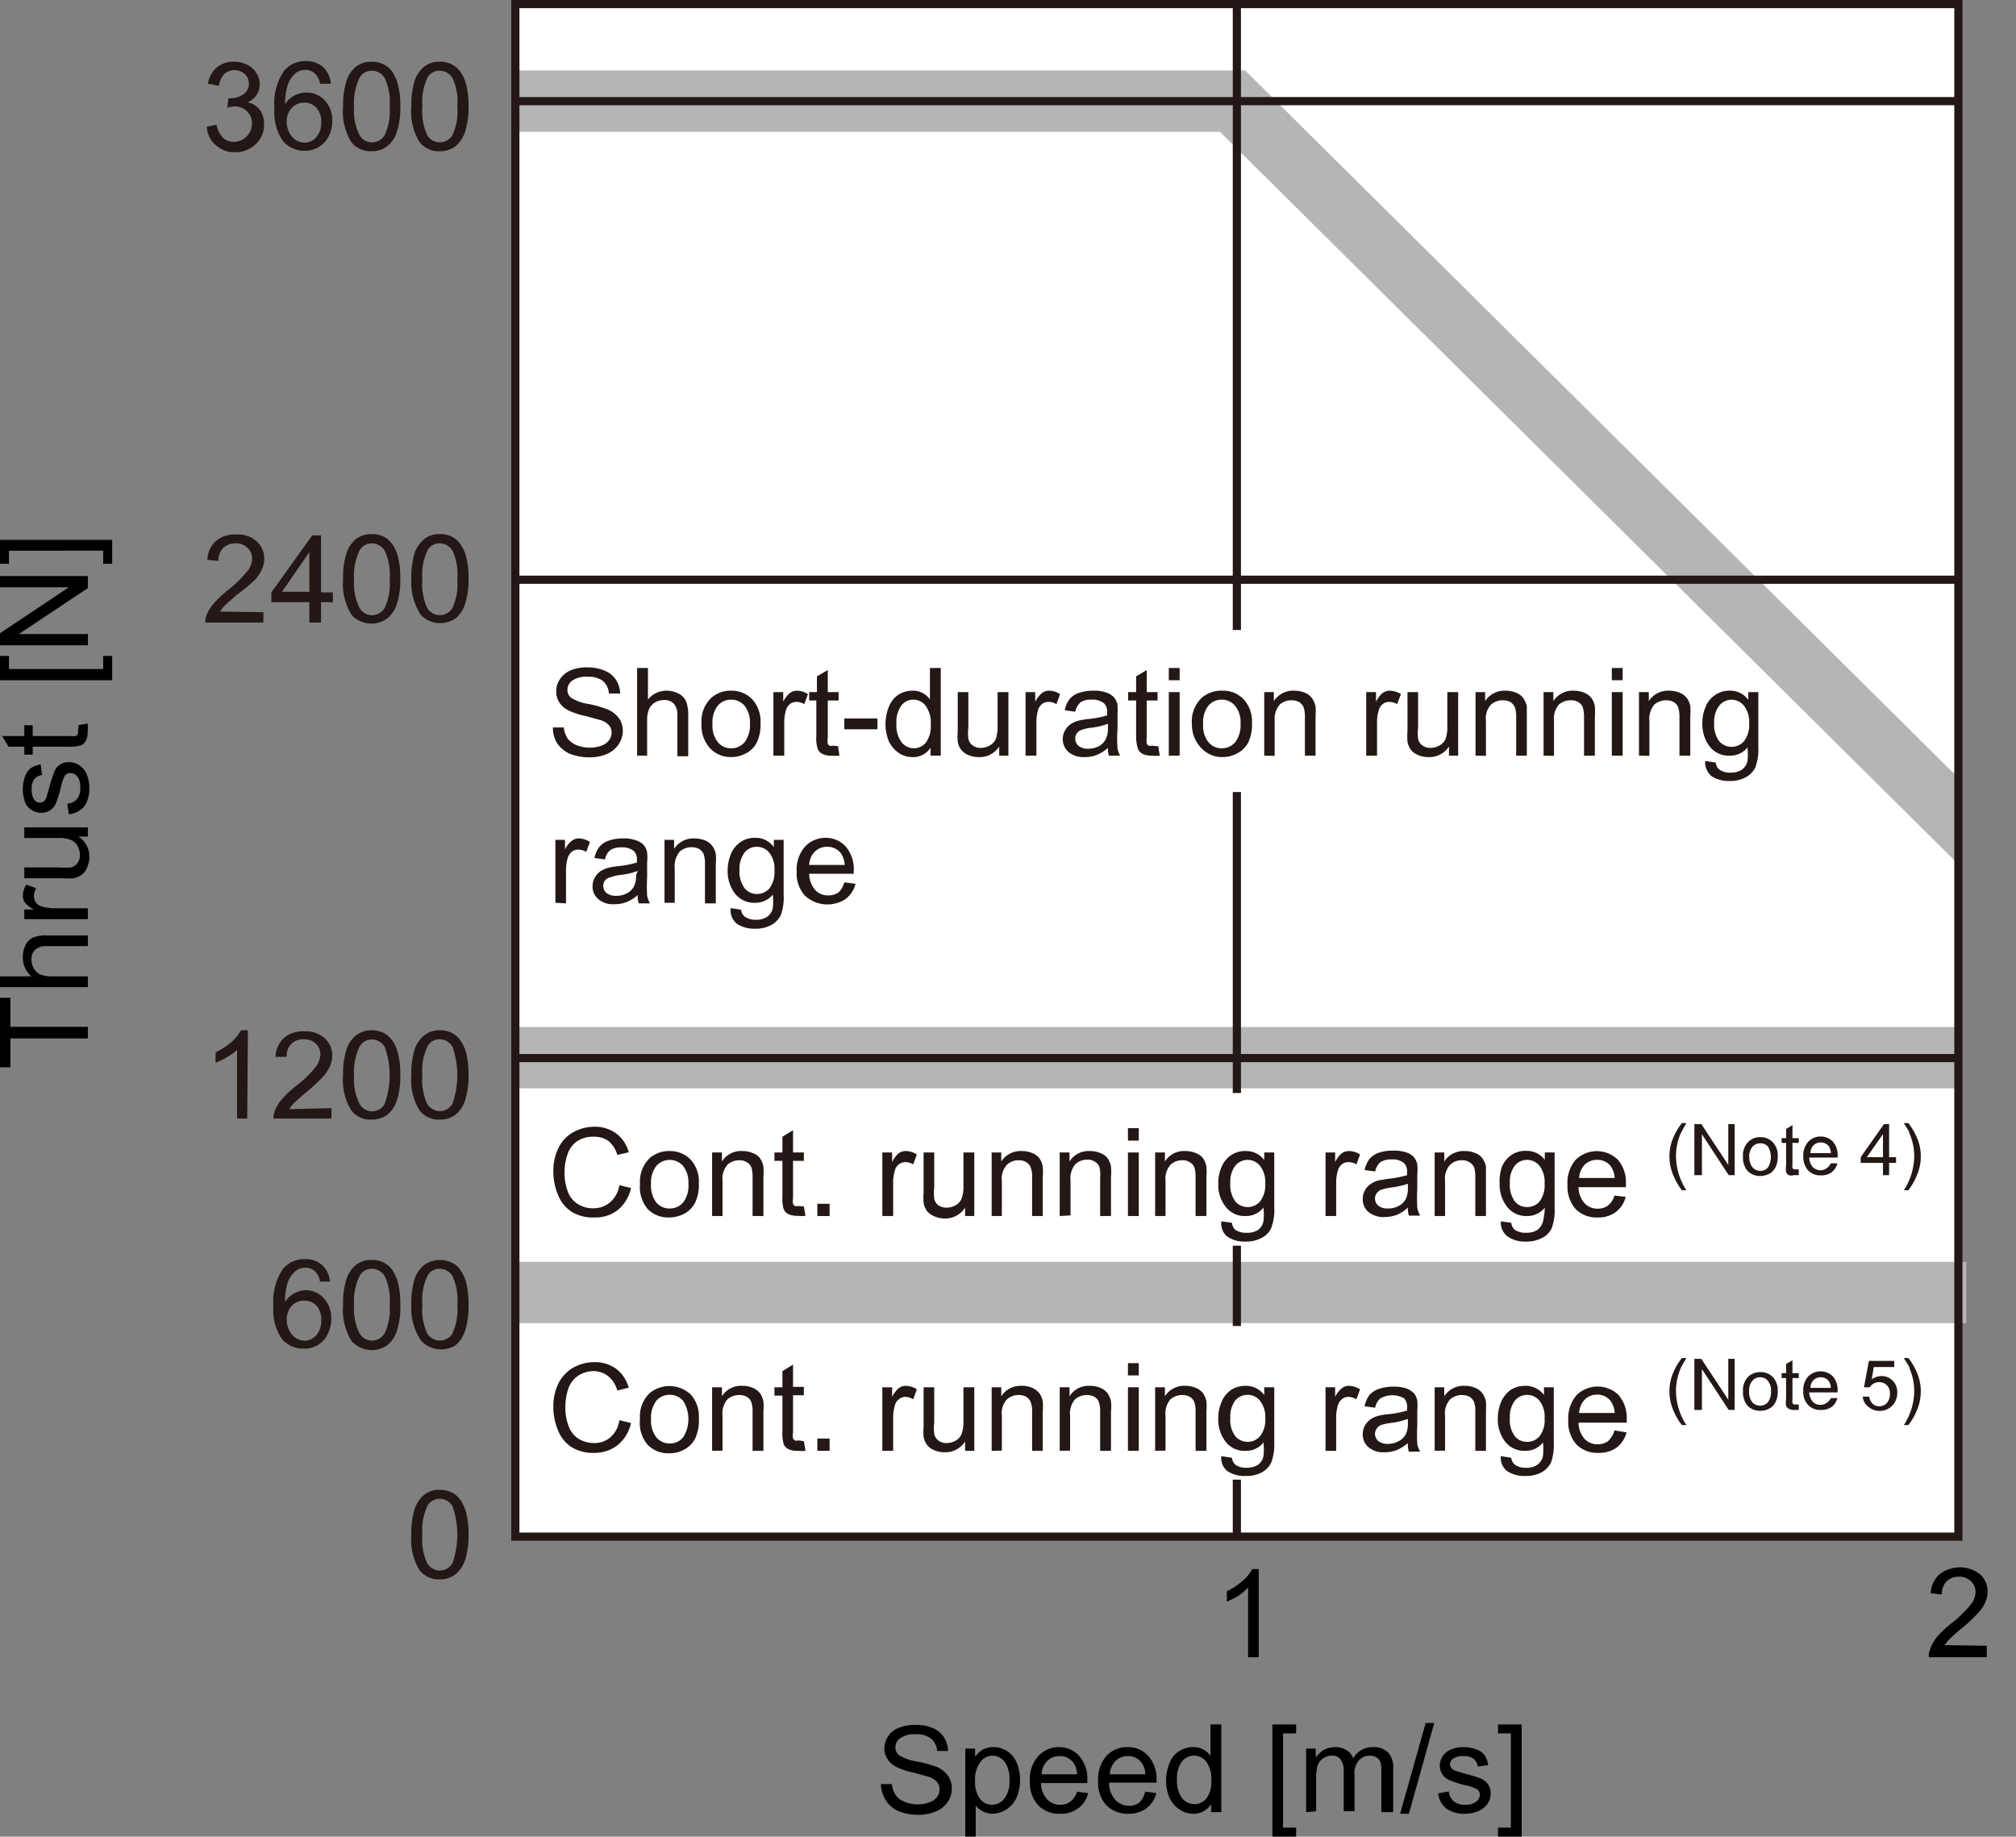 <svg xmlns="http://www.w3.org/2000/svg" xmlns:xlink="http://www.w3.org/1999/xlink" viewBox="0 0 98.66 89.88"><rect x="0" y="0" width="98.66" height="89.88" fill="#808080" stroke="none"/><defs><style>.cls-1{fill:#fff;}.cls-2{clip-path:url(#clip-path);}.cls-3,.cls-4{fill:none;}.cls-3{stroke:#b5b5b6;stroke-width:3px;}.cls-4{stroke:#231815;stroke-miterlimit:10;stroke-width:0.4px;}.cls-5{fill:#231815;}</style><clipPath id="clip-path" transform="translate(-2.4 -4.9)"><rect id="SVGID" class="cls-1" x="27.62" y="5.1" width="70.62" height="75"/></clipPath></defs><g id="Illust"><rect id="SVGID-2" data-name="SVGID" class="cls-1" x="25.22" y="0.2" width="70.62" height="75"/><g class="cls-2"><polyline class="cls-3" points="25.22 4.95 60.32 4.95 97.6 41.93"/><line class="cls-3" x1="25.22" y1="51.76" x2="96.23" y2="51.76"/></g><line class="cls-3" x1="25.22" y1="63.25" x2="96.23" y2="63.25"/><line class="cls-4" x1="95.84" y1="4.95" x2="25.22" y2="4.95"/><line class="cls-4" x1="95.84" y1="28.37" x2="25.22" y2="28.37"/><line class="cls-4" x1="95.84" y1="51.78" x2="25.22" y2="51.78"/><line class="cls-4" x1="60.53" y1="30.83" x2="60.53" y2="0.2"/><line class="cls-4" x1="60.53" y1="53.49" x2="60.53" y2="38.76"/><line class="cls-4" x1="60.53" y1="64.89" x2="60.53" y2="60.96"/><line class="cls-4" x1="60.53" y1="75.2" x2="60.53" y2="72.41"/><polygon class="cls-4" points="95.84 72.43 95.84 75.2 25.22 75.2 25.22 0.2 95.84 0.2 95.84 53.27 95.84 72.43"/></g><g id="japanese"><path class="cls-5" d="M32.71,74.4l.57.14a1.92,1.92,0,0,1-.64,1.07A1.81,1.81,0,0,1,31.5,76a2,2,0,0,1-1.13-.28,1.75,1.75,0,0,1-.66-.82,2.91,2.91,0,0,1-.23-1.15,2.52,2.52,0,0,1,.26-1.17,1.85,1.85,0,0,1,.73-.76,2.17,2.17,0,0,1,1-.26,1.79,1.79,0,0,1,1.09.33,1.77,1.77,0,0,1,.61.92l-.56.14a1.41,1.41,0,0,0-.43-.69A1.18,1.18,0,0,0,31.5,72a1.4,1.4,0,0,0-.83.24,1.27,1.27,0,0,0-.46.63,2.63,2.63,0,0,0-.14.83,2.52,2.52,0,0,0,.16,1,1.2,1.2,0,0,0,.5.62,1.43,1.43,0,0,0,.73.2,1.19,1.19,0,0,0,.81-.28A1.34,1.34,0,0,0,32.71,74.4Z" transform="translate(-2.4 -4.9)"/><path class="cls-5" d="M33.72,74.35a1.59,1.59,0,0,1,.48-1.28,1.53,1.53,0,0,1,2,.07,1.6,1.6,0,0,1,.4,1.16,2.09,2.09,0,0,1-.18,1,1.26,1.26,0,0,1-.52.53,1.49,1.49,0,0,1-.75.19,1.4,1.4,0,0,1-1.06-.42A1.66,1.66,0,0,1,33.72,74.35Zm.54,0a1.35,1.35,0,0,0,.26.89.84.84,0,0,0,.66.3.82.82,0,0,0,.65-.3,1.67,1.67,0,0,0,0-1.79.86.86,0,0,0-.65-.29.83.83,0,0,0-.66.29A1.36,1.36,0,0,0,34.26,74.35Z" transform="translate(-2.4 -4.9)"/><path class="cls-5" d="M37.25,75.9V72.79h.48v.44a1.1,1.1,0,0,1,1-.51,1.22,1.22,0,0,1,.51.1.86.86,0,0,1,.36.27,1.14,1.14,0,0,1,.16.39,2.81,2.81,0,0,1,0,.51V75.9h-.53V74a1.4,1.4,0,0,0-.06-.48.5.5,0,0,0-.22-.26.7.7,0,0,0-.37-.09.88.88,0,0,0-.58.21,1.06,1.06,0,0,0-.24.81v1.7Z" transform="translate(-2.4 -4.9)"/><path class="cls-5" d="M41.74,75.43l.08.47a2,2,0,0,1-.4,0,1,1,0,0,1-.45-.09.51.51,0,0,1-.22-.24,2,2,0,0,1-.06-.62V73.2H40.3v-.41h.39V72l.52-.32v1.09h.53v.41h-.53V75a.85.85,0,0,0,0,.29.22.22,0,0,0,.09.1.3.3,0,0,0,.18,0Z" transform="translate(-2.4 -4.9)"/><path class="cls-5" d="M42.4,75.9v-.6H43v.6Z" transform="translate(-2.4 -4.9)"/><path class="cls-5" d="M45.58,75.9V72.79h.48v.47a1.27,1.27,0,0,1,.33-.43.55.55,0,0,1,.34-.11,1,1,0,0,1,.54.17l-.18.49a.73.73,0,0,0-.38-.12.49.49,0,0,0-.31.11.51.51,0,0,0-.2.29,2,2,0,0,0-.09.61V75.9Z" transform="translate(-2.4 -4.9)"/><path class="cls-5" d="M49.63,75.9v-.46a1.13,1.13,0,0,1-1,.53,1.22,1.22,0,0,1-.51-.1.86.86,0,0,1-.36-.27.92.92,0,0,1-.16-.39,2.85,2.85,0,0,1,0-.49V72.79h.52v1.73a2.23,2.23,0,0,0,0,.55.53.53,0,0,0,.21.33.62.62,0,0,0,.39.12.89.89,0,0,0,.45-.12.62.62,0,0,0,.29-.33,1.63,1.63,0,0,0,.09-.61V72.79h.53V75.9Z" transform="translate(-2.4 -4.9)"/><path class="cls-5" d="M50.93,75.9V72.79h.47v.44a1.12,1.12,0,0,1,1-.51,1.27,1.27,0,0,1,.52.1.89.89,0,0,1,.35.27,1,1,0,0,1,.16.39,2.81,2.81,0,0,1,0,.51V75.9h-.52V74a1.15,1.15,0,0,0-.07-.48.53.53,0,0,0-.21-.26.75.75,0,0,0-.37-.09.84.84,0,0,0-.58.21,1,1,0,0,0-.25.81v1.7Z" transform="translate(-2.4 -4.9)"/><path class="cls-5" d="M54.26,75.9V72.79h.48v.44a1.1,1.1,0,0,1,1-.51,1.22,1.22,0,0,1,.51.1.86.86,0,0,1,.36.27,1.14,1.14,0,0,1,.16.39,2.81,2.81,0,0,1,0,.51V75.9h-.53V74a1.4,1.4,0,0,0-.06-.48.5.5,0,0,0-.22-.26.7.7,0,0,0-.37-.09.88.88,0,0,0-.58.21,1.06,1.06,0,0,0-.24.81v1.7Z" transform="translate(-2.4 -4.9)"/><path class="cls-5" d="M57.6,72.21v-.6h.53v.6Zm0,3.69V72.79h.53V75.9Z" transform="translate(-2.4 -4.9)"/><path class="cls-5" d="M58.93,75.9V72.79h.48v.44a1.1,1.1,0,0,1,1-.51,1.22,1.22,0,0,1,.51.1.86.86,0,0,1,.36.27,1.14,1.14,0,0,1,.16.39,2.81,2.81,0,0,1,0,.51V75.9h-.53V74a1.4,1.4,0,0,0-.06-.48.5.5,0,0,0-.22-.26.7.7,0,0,0-.37-.09.88.88,0,0,0-.58.21,1.06,1.06,0,0,0-.24.81v1.7Z" transform="translate(-2.4 -4.9)"/><path class="cls-5" d="M62.17,76.16l.52.08a.51.51,0,0,0,.17.34.87.87,0,0,0,.54.15,1,1,0,0,0,.57-.15.68.68,0,0,0,.26-.41,2.68,2.68,0,0,0,0-.68,1.05,1.05,0,0,1-.86.41,1.15,1.15,0,0,1-1-.46,1.75,1.75,0,0,1-.35-1.11,2,2,0,0,1,.16-.82,1.32,1.32,0,0,1,.47-.59,1.28,1.28,0,0,1,.71-.2,1.11,1.11,0,0,1,.91.45v-.38h.49v2.69a2.53,2.53,0,0,1-.15,1,1.09,1.09,0,0,1-.47.48,1.57,1.57,0,0,1-.79.17,1.48,1.48,0,0,1-.9-.25A.82.82,0,0,1,62.17,76.16Zm.44-1.87a1.33,1.33,0,0,0,.24.89.8.8,0,0,0,1.22,0,1.29,1.29,0,0,0,.25-.87,1.26,1.26,0,0,0-.26-.86.76.76,0,0,0-.61-.29.78.78,0,0,0-.6.28A1.31,1.31,0,0,0,62.61,74.29Z" transform="translate(-2.4 -4.9)"/><path class="cls-5" d="M67.27,75.9V72.79h.47v.47a1.16,1.16,0,0,1,.34-.43.51.51,0,0,1,.34-.11,1.09,1.09,0,0,1,.54.17l-.18.49a.74.74,0,0,0-.39-.12.49.49,0,0,0-.31.11.56.56,0,0,0-.2.29,2,2,0,0,0-.09.61V75.9Z" transform="translate(-2.4 -4.9)"/><path class="cls-5" d="M71.3,75.52a2.05,2.05,0,0,1-.56.35,1.61,1.61,0,0,1-.58.1,1.1,1.1,0,0,1-.79-.25.81.81,0,0,1-.28-.64.88.88,0,0,1,.11-.42,1,1,0,0,1,.27-.3,1.19,1.19,0,0,1,.38-.17,2.61,2.61,0,0,1,.47-.08,4.88,4.88,0,0,0,.94-.18v-.14a.59.59,0,0,0-.15-.46,1.18,1.18,0,0,0-1.15,0,.78.78,0,0,0-.26.46l-.52-.07a1.49,1.49,0,0,1,.23-.54,1.08,1.08,0,0,1,.47-.31,2.16,2.16,0,0,1,.71-.11,1.89,1.89,0,0,1,.64.09,1,1,0,0,1,.37.24.75.75,0,0,1,.16.36,2.57,2.57,0,0,1,0,.48v.71a8.38,8.38,0,0,0,0,.93,1.28,1.28,0,0,0,.14.37h-.55A1.12,1.12,0,0,1,71.3,75.52Zm0-1.18a4.07,4.07,0,0,1-.86.2,2.57,2.57,0,0,0-.46.1.46.46,0,0,0-.21.18.41.41,0,0,0-.08.25.48.48,0,0,0,.16.35.73.73,0,0,0,.47.14,1.06,1.06,0,0,0,.54-.14.76.76,0,0,0,.35-.36,1.2,1.2,0,0,0,.09-.53Z" transform="translate(-2.4 -4.9)"/><path class="cls-5" d="M72.61,75.9V72.79h.47v.44a1.12,1.12,0,0,1,1-.51,1.27,1.27,0,0,1,.52.1.82.82,0,0,1,.35.27,1.15,1.15,0,0,1,.17.39,5,5,0,0,1,0,.51V75.9h-.52V74a1.4,1.4,0,0,0-.06-.48.55.55,0,0,0-.22-.26.75.75,0,0,0-.37-.09.86.86,0,0,0-.58.21,1,1,0,0,0-.25.81v1.7Z" transform="translate(-2.4 -4.9)"/><path class="cls-5" d="M75.85,76.16l.51.08a.47.47,0,0,0,.18.34.87.87,0,0,0,.54.15.91.91,0,0,0,.56-.15.74.74,0,0,0,.27-.41,3.28,3.28,0,0,0,0-.68,1.06,1.06,0,0,1-.86.41,1.19,1.19,0,0,1-1-.46,1.81,1.81,0,0,1-.35-1.11,2.18,2.18,0,0,1,.16-.82,1.39,1.39,0,0,1,.47-.59,1.29,1.29,0,0,1,.72-.2,1.11,1.11,0,0,1,.91.45v-.38h.48v2.69a2.56,2.56,0,0,1-.14,1,1.14,1.14,0,0,1-.47.48,1.62,1.62,0,0,1-.79.17,1.48,1.48,0,0,1-.9-.25A.82.82,0,0,1,75.85,76.16Zm.44-1.87a1.33,1.33,0,0,0,.24.89.75.75,0,0,0,.61.28.78.78,0,0,0,.61-.28,1.29,1.29,0,0,0,.24-.87,1.26,1.26,0,0,0-.25-.86.78.78,0,0,0-1.21,0A1.31,1.31,0,0,0,76.29,74.29Z" transform="translate(-2.4 -4.9)"/><path class="cls-5" d="M81.41,74.9,82,75a1.37,1.37,0,0,1-.48.74,1.47,1.47,0,0,1-.89.26,1.44,1.44,0,0,1-1.09-.42,1.66,1.66,0,0,1-.39-1.18,1.73,1.73,0,0,1,.4-1.22,1.47,1.47,0,0,1,2.07,0,1.73,1.73,0,0,1,.39,1.2v.14H79.65a1.26,1.26,0,0,0,.29.79.86.86,0,0,0,.65.27.84.84,0,0,0,.5-.15A1.13,1.13,0,0,0,81.41,74.9Zm-1.73-.85h1.74a1.11,1.11,0,0,0-.2-.59.81.81,0,0,0-.66-.31.82.82,0,0,0-.61.25A1,1,0,0,0,79.68,74.05Z" transform="translate(-2.4 -4.9)"/><path class="cls-5" d="M84.71,74.64a2.88,2.88,0,0,1-.43-.75A2.32,2.32,0,0,1,84.1,73a2.28,2.28,0,0,1,.13-.78,3,3,0,0,1,.48-.86h.22c-.14.23-.23.4-.28.5a2.91,2.91,0,0,0-.16.5,2.73,2.73,0,0,0-.07.64,3.08,3.08,0,0,0,.51,1.64Z" transform="translate(-2.4 -4.9)"/><path class="cls-5" d="M85.32,73.9V71.4h.34l1.32,2v-2h.31v2.5H87l-1.31-2v2Z" transform="translate(-2.4 -4.9)"/><path class="cls-5" d="M87.7,73a.92.92,0,0,1,.28-.75.84.84,0,0,1,.57-.2.82.82,0,0,1,.61.24.94.94,0,0,1,.24.68,1.19,1.19,0,0,1-.11.55.69.69,0,0,1-.3.31.85.85,0,0,1-.44.11.83.83,0,0,1-.62-.24A1,1,0,0,1,87.7,73ZM88,73a.79.79,0,0,0,.15.52.52.52,0,0,0,.39.17.5.5,0,0,0,.38-.17.82.82,0,0,0,.15-.53.74.74,0,0,0-.15-.51.48.48,0,0,0-.38-.18.5.5,0,0,0-.39.18A.75.75,0,0,0,88,73Z" transform="translate(-2.4 -4.9)"/><path class="cls-5" d="M90.43,73.63l0,.27-.23,0a.48.48,0,0,1-.26-.06.33.33,0,0,1-.13-.13,1.28,1.28,0,0,1,0-.37v-1h-.22v-.24h.22v-.45l.31-.18v.63h.31v.24h-.31v1.06a.67.67,0,0,0,0,.17l.06.06.1,0Z" transform="translate(-2.4 -4.9)"/><path class="cls-5" d="M92,73.32l.32,0a.81.81,0,0,1-.28.43.86.86,0,0,1-.52.15.82.82,0,0,1-.63-.24.93.93,0,0,1-.24-.69,1,1,0,0,1,.24-.71.86.86,0,0,1,1.21,0,1,1,0,0,1,.23.69v.09H90.94a.74.74,0,0,0,.17.45.49.49,0,0,0,.38.16.48.48,0,0,0,.29-.09A.6.6,0,0,0,92,73.32Zm-1-.5h1a.59.59,0,0,0-.11-.34.48.48,0,0,0-.38-.18.52.52,0,0,0-.36.14A.55.55,0,0,0,91,72.82Z" transform="translate(-2.4 -4.9)"/><path class="cls-5" d="M93.56,73.25l.32,0a.55.55,0,0,0,.17.35.45.45,0,0,0,.32.12.49.49,0,0,0,.37-.16.66.66,0,0,0,.15-.45.55.55,0,0,0-.14-.41.53.53,0,0,0-.39-.16.6.6,0,0,0-.27.07.66.66,0,0,0-.19.18l-.28,0,.24-1.29H95.1v.3h-1L94,72.4a.86.86,0,0,1,.47-.16.77.77,0,0,1,.56.23.79.79,0,0,1,.22.58.92.92,0,0,1-.2.59.86.86,0,0,1-1.21.11A.69.69,0,0,1,93.56,73.25Z" transform="translate(-2.4 -4.9)"/><path class="cls-5" d="M95.79,74.64h-.22A3.08,3.08,0,0,0,96.08,73a2.73,2.73,0,0,0-.07-.64,2.81,2.81,0,0,0-.16-.49c0-.1-.14-.27-.28-.51h.22a3,3,0,0,1,.48.86,2.28,2.28,0,0,1,.13.78,2.32,2.32,0,0,1-.18.89A2.88,2.88,0,0,1,95.79,74.64Z" transform="translate(-2.4 -4.9)"/><path class="cls-5" d="M32.71,62.9l.57.14a1.89,1.89,0,0,1-.64,1.07,1.75,1.75,0,0,1-1.14.37,2,2,0,0,1-1.13-.28,1.75,1.75,0,0,1-.66-.82,3,3,0,0,1-.23-1.15,2.52,2.52,0,0,1,.26-1.17,1.73,1.73,0,0,1,.73-.76,2.17,2.17,0,0,1,1-.26,1.79,1.79,0,0,1,1.09.33,1.73,1.73,0,0,1,.61.92l-.56.13a1.38,1.38,0,0,0-.43-.68,1.18,1.18,0,0,0-.72-.21,1.4,1.4,0,0,0-.83.23,1.25,1.25,0,0,0-.46.64,2.57,2.57,0,0,0-.14.82,2.54,2.54,0,0,0,.16,1,1.18,1.18,0,0,0,.5.61,1.34,1.34,0,0,0,.73.2,1.24,1.24,0,0,0,.81-.27A1.36,1.36,0,0,0,32.71,62.9Z" transform="translate(-2.4 -4.9)"/><path class="cls-5" d="M33.72,62.85a1.62,1.62,0,0,1,.48-1.28,1.44,1.44,0,0,1,1-.34,1.39,1.39,0,0,1,1,.42,1.59,1.59,0,0,1,.4,1.16,2,2,0,0,1-.18.94,1.29,1.29,0,0,1-.52.54,1.61,1.61,0,0,1-.75.19,1.4,1.4,0,0,1-1.06-.42A1.67,1.67,0,0,1,33.72,62.85Zm.54,0a1.36,1.36,0,0,0,.26.9.83.83,0,0,0,.66.29.84.84,0,0,0,.65-.29,1.35,1.35,0,0,0,.26-.92,1.31,1.31,0,0,0-.26-.87.87.87,0,0,0-1.31,0A1.33,1.33,0,0,0,34.26,62.85Z" transform="translate(-2.4 -4.9)"/><path class="cls-5" d="M37.25,64.41V61.3h.48v.44a1.1,1.1,0,0,1,1-.51,1.22,1.22,0,0,1,.51.1.77.77,0,0,1,.36.26,1.14,1.14,0,0,1,.16.39,3,3,0,0,1,0,.51v1.92h-.53v-1.9a1.48,1.48,0,0,0-.06-.48.48.48,0,0,0-.22-.25.62.62,0,0,0-.37-.1.84.84,0,0,0-.58.22,1.06,1.06,0,0,0-.24.81v1.7Z" transform="translate(-2.4 -4.9)"/><path class="cls-5" d="M41.74,63.94l.08.46a2.08,2.08,0,0,1-.4,0,1,1,0,0,1-.45-.09.51.51,0,0,1-.22-.24,2,2,0,0,1-.06-.62V61.71H40.3V61.3h.39v-.77l.52-.32V61.3h.53v.41h-.53v1.82a.89.89,0,0,0,0,.29.28.28,0,0,0,.09.1.4.4,0,0,0,.18,0Z" transform="translate(-2.4 -4.9)"/><path class="cls-5" d="M42.4,64.41v-.6H43v.6Z" transform="translate(-2.4 -4.9)"/><path class="cls-5" d="M45.58,64.41V61.3h.48v.47a1.33,1.33,0,0,1,.33-.44.61.61,0,0,1,.34-.1,1,1,0,0,1,.54.17l-.18.48a.82.82,0,0,0-.38-.11.53.53,0,0,0-.51.39,2.06,2.06,0,0,0-.09.62v1.63Z" transform="translate(-2.4 -4.9)"/><path class="cls-5" d="M49.63,64.41V64a1.15,1.15,0,0,1-1,.53,1.23,1.23,0,0,1-.51-.11.93.93,0,0,1-.36-.26,1,1,0,0,1-.16-.39,3,3,0,0,1,0-.5V61.3h.52V63a2.33,2.33,0,0,0,0,.56.53.53,0,0,0,.21.33.69.69,0,0,0,.39.11.89.89,0,0,0,.45-.12.62.62,0,0,0,.29-.33,1.6,1.6,0,0,0,.09-.61V61.3h.53v3.11Z" transform="translate(-2.4 -4.9)"/><path class="cls-5" d="M50.93,64.41V61.3h.47v.44a1.12,1.12,0,0,1,1-.51,1.27,1.27,0,0,1,.52.1.79.79,0,0,1,.35.26,1,1,0,0,1,.16.39,3,3,0,0,1,0,.51v1.92h-.52v-1.9a1.22,1.22,0,0,0-.07-.48.51.51,0,0,0-.21-.25.66.66,0,0,0-.37-.1.81.81,0,0,0-.58.22,1,1,0,0,0-.25.81v1.7Z" transform="translate(-2.4 -4.9)"/><path class="cls-5" d="M54.26,64.41V61.3h.48v.44a1.1,1.1,0,0,1,1-.51,1.22,1.22,0,0,1,.51.1.77.77,0,0,1,.36.26,1.14,1.14,0,0,1,.16.39,3,3,0,0,1,0,.51v1.92h-.53v-1.9A1.48,1.48,0,0,0,56.2,62a.48.48,0,0,0-.22-.25.62.62,0,0,0-.37-.1.84.84,0,0,0-.58.22,1.06,1.06,0,0,0-.24.81v1.7Z" transform="translate(-2.4 -4.9)"/><path class="cls-5" d="M57.6,60.72v-.61h.53v.61Zm0,3.69V61.3h.53v3.11Z" transform="translate(-2.4 -4.9)"/><path class="cls-5" d="M58.93,64.41V61.3h.48v.44a1.1,1.1,0,0,1,1-.51,1.22,1.22,0,0,1,.51.1.77.77,0,0,1,.36.26,1.14,1.14,0,0,1,.16.39,3,3,0,0,1,0,.51v1.92h-.53v-1.9a1.48,1.48,0,0,0-.06-.48.48.48,0,0,0-.22-.25.62.62,0,0,0-.37-.1.84.84,0,0,0-.58.22,1.06,1.06,0,0,0-.24.81v1.7Z" transform="translate(-2.4 -4.9)"/><path class="cls-5" d="M62.17,64.67l.52.07a.53.53,0,0,0,.17.35.94.94,0,0,0,.54.14,1,1,0,0,0,.57-.14.71.71,0,0,0,.26-.41,2.72,2.72,0,0,0,0-.68,1.08,1.08,0,0,1-.86.41,1.16,1.16,0,0,1-1-.47,1.71,1.71,0,0,1-.35-1.11,2,2,0,0,1,.16-.82,1.29,1.29,0,0,1,.47-.58,1.21,1.21,0,0,1,.71-.2,1.1,1.1,0,0,1,.91.44V61.3h.49V64a2.47,2.47,0,0,1-.15,1,1,1,0,0,1-.47.48,1.57,1.57,0,0,1-.79.18,1.48,1.48,0,0,1-.9-.25A.84.84,0,0,1,62.17,64.67Zm.44-1.87a1.37,1.37,0,0,0,.24.89.8.8,0,0,0,1.22,0,1.34,1.34,0,0,0,.25-.88,1.28,1.28,0,0,0-.26-.86.78.78,0,0,0-1.21,0A1.29,1.29,0,0,0,62.61,62.8Z" transform="translate(-2.4 -4.9)"/><path class="cls-5" d="M67.27,64.41V61.3h.47v.47a1.21,1.21,0,0,1,.34-.44.57.57,0,0,1,.34-.1,1,1,0,0,1,.54.17l-.18.48a.82.82,0,0,0-.39-.11.55.55,0,0,0-.31.1.61.61,0,0,0-.2.29,2.06,2.06,0,0,0-.09.62v1.63Z" transform="translate(-2.4 -4.9)"/><path class="cls-5" d="M71.3,64a1.88,1.88,0,0,1-.56.36,1.86,1.86,0,0,1-.58.1,1.15,1.15,0,0,1-.79-.25.81.81,0,0,1-.28-.64.85.85,0,0,1,.11-.42.79.79,0,0,1,.27-.3,1.21,1.21,0,0,1,.38-.18l.47-.08a4.88,4.88,0,0,0,.94-.18v-.14a.58.58,0,0,0-.15-.45.86.86,0,0,0-.6-.18,1,1,0,0,0-.55.13.81.81,0,0,0-.26.46l-.52-.07a1.44,1.44,0,0,1,.23-.53,1.09,1.09,0,0,1,.47-.32,2.17,2.17,0,0,1,.71-.1,1.89,1.89,0,0,1,.64.09.79.79,0,0,1,.37.24.76.76,0,0,1,.16.35,2.7,2.7,0,0,1,0,.49v.7a8.38,8.38,0,0,0,0,.93,1.34,1.34,0,0,0,.14.38h-.55A1.12,1.12,0,0,1,71.3,64Zm0-1.17a4.18,4.18,0,0,1-.86.19,2.37,2.37,0,0,0-.46.11.51.51,0,0,0-.21.17.45.45,0,0,0,.08.6.68.68,0,0,0,.47.14,1.05,1.05,0,0,0,.54-.13.81.81,0,0,0,.35-.36,1.23,1.23,0,0,0,.09-.53Z" transform="translate(-2.4 -4.9)"/><path class="cls-5" d="M72.61,64.41V61.3h.47v.44a1.12,1.12,0,0,1,1-.51,1.27,1.27,0,0,1,.52.1.74.74,0,0,1,.35.26,1.15,1.15,0,0,1,.17.39c0,.1,0,.27,0,.51v1.92h-.52v-1.9a1.48,1.48,0,0,0-.06-.48.53.53,0,0,0-.22-.25.66.66,0,0,0-.37-.1.82.82,0,0,0-.58.22,1,1,0,0,0-.25.81v1.7Z" transform="translate(-2.4 -4.9)"/><path class="cls-5" d="M75.85,64.67l.51.07a.5.5,0,0,0,.18.35.94.94,0,0,0,.54.14,1,1,0,0,0,.56-.14.78.78,0,0,0,.27-.41A3.34,3.34,0,0,0,78,64a1.09,1.09,0,0,1-.86.41,1.19,1.19,0,0,1-1-.47,1.77,1.77,0,0,1-.35-1.11A2.22,2.22,0,0,1,75.9,62a1.36,1.36,0,0,1,.47-.58,1.22,1.22,0,0,1,.72-.2,1.1,1.1,0,0,1,.91.44V61.3h.48V64a2.51,2.51,0,0,1-.14,1,1,1,0,0,1-.47.48,1.62,1.62,0,0,1-.79.18,1.48,1.48,0,0,1-.9-.25A.84.84,0,0,1,75.85,64.67Zm.44-1.87a1.37,1.37,0,0,0,.24.89.75.75,0,0,0,.61.28.78.78,0,0,0,.61-.28,1.34,1.34,0,0,0,.24-.88,1.28,1.28,0,0,0-.25-.86.79.79,0,0,0-.61-.29.77.77,0,0,0-.6.29A1.29,1.29,0,0,0,76.29,62.8Z" transform="translate(-2.4 -4.9)"/><path class="cls-5" d="M81.41,63.41l.55.06a1.34,1.34,0,0,1-.48.74,1.41,1.41,0,0,1-.89.27,1.44,1.44,0,0,1-1.09-.42,1.68,1.68,0,0,1-.39-1.18,1.71,1.71,0,0,1,.4-1.22,1.47,1.47,0,0,1,2.07,0,1.7,1.7,0,0,1,.39,1.2V63H79.65a1.2,1.2,0,0,0,.29.78.86.86,0,0,0,.65.27.84.84,0,0,0,.5-.15A1,1,0,0,0,81.41,63.41Zm-1.73-.86h1.74a1.11,1.11,0,0,0-.2-.59.83.83,0,0,0-.66-.3.85.85,0,0,0-.61.24A1,1,0,0,0,79.68,62.55Z" transform="translate(-2.4 -4.9)"/><path class="cls-5" d="M84.71,63.15a3,3,0,0,1-.43-.76,2.25,2.25,0,0,1-.18-.89,2.28,2.28,0,0,1,.13-.78,3.25,3.25,0,0,1,.48-.86h.22c-.14.24-.23.41-.28.51a2.81,2.81,0,0,0-.23,1.13,3.12,3.12,0,0,0,.51,1.65Z" transform="translate(-2.4 -4.9)"/><path class="cls-5" d="M85.32,62.41v-2.5h.34l1.32,2v-2h.31v2.5H87l-1.31-2v2Z" transform="translate(-2.4 -4.9)"/><path class="cls-5" d="M87.7,61.5a.92.92,0,0,1,.28-.74.8.8,0,0,1,.57-.21.83.83,0,0,1,.61.25.92.92,0,0,1,.24.68,1.22,1.22,0,0,1-.11.55.75.75,0,0,1-.3.31,1,1,0,0,1-.44.11.83.83,0,0,1-.62-.24A1,1,0,0,1,87.7,61.5Zm.31,0a.77.77,0,0,0,.15.52.5.5,0,0,0,.39.18.48.48,0,0,0,.38-.18,1,1,0,0,0,0-1,.5.5,0,0,0-.38-.17.52.52,0,0,0-.39.17A.79.79,0,0,0,88,61.5Z" transform="translate(-2.4 -4.9)"/><path class="cls-5" d="M90.43,62.13l0,.28-.23,0a.48.48,0,0,1-.26,0,.35.35,0,0,1-.13-.14,1.25,1.25,0,0,1,0-.36V60.83h-.22V60.6h.22v-.45l.31-.19v.64h.31v.23h-.31V61.9a.58.58,0,0,0,0,.16s0,0,.06.06a.15.15,0,0,0,.1,0Z" transform="translate(-2.4 -4.9)"/><path class="cls-5" d="M92,61.83l.32,0a.84.84,0,0,1-.28.44.86.86,0,0,1-.52.15.82.82,0,0,1-.63-.24,1,1,0,0,1-.24-.69,1,1,0,0,1,.24-.71.8.8,0,0,1,.61-.26.82.82,0,0,1,.6.25,1,1,0,0,1,.23.7v.08H90.94a.77.77,0,0,0,.17.46.53.53,0,0,0,.38.16.48.48,0,0,0,.29-.09A.6.6,0,0,0,92,61.83Zm-1-.5h1a.66.66,0,0,0-.11-.35.5.5,0,0,0-.38-.17.48.48,0,0,0-.36.14A.53.53,0,0,0,91,61.33Z" transform="translate(-2.4 -4.9)"/><path class="cls-5" d="M94.55,62.41v-.6H93.46v-.28l1.14-1.62h.25v1.62h.34v.28h-.34v.6Zm0-.88V60.4l-.79,1.13Z" transform="translate(-2.4 -4.9)"/><path class="cls-5" d="M95.79,63.15h-.22a3.12,3.12,0,0,0,.51-1.65,2.7,2.7,0,0,0-.07-.63,2.56,2.56,0,0,0-.16-.49c0-.11-.14-.28-.28-.52h.22a3.25,3.25,0,0,1,.48.86,2.28,2.28,0,0,1,.13.78,2.25,2.25,0,0,1-.18.89A3,3,0,0,1,95.79,63.15Z" transform="translate(-2.4 -4.9)"/><path class="cls-5" d="M29.46,40.5l.53,0a1.33,1.33,0,0,0,.18.53,1.07,1.07,0,0,0,.43.33,1.76,1.76,0,0,0,.66.13,1.72,1.72,0,0,0,.58-.1.8.8,0,0,0,.37-.27.6.6,0,0,0,.12-.36.56.56,0,0,0-.12-.36.91.91,0,0,0-.39-.25l-.76-.21a3.3,3.3,0,0,1-.83-.27,1.07,1.07,0,0,1-.46-.4,1,1,0,0,1-.15-.53,1,1,0,0,1,.19-.61,1.14,1.14,0,0,1,.53-.43,2,2,0,0,1,.79-.14,2.17,2.17,0,0,1,.84.15,1.23,1.23,0,0,1,.57.45,1.33,1.33,0,0,1,.21.68l-.55,0a.9.9,0,0,0-.3-.62,1.17,1.17,0,0,0-.74-.2,1.2,1.2,0,0,0-.76.19.56.56,0,0,0-.23.45.47.47,0,0,0,.17.38,2.23,2.23,0,0,0,.85.31,5.17,5.17,0,0,1,.95.27,1.34,1.34,0,0,1,.56.44,1.07,1.07,0,0,1,.18.61,1.21,1.21,0,0,1-.2.65,1.3,1.3,0,0,1-.56.47,2.05,2.05,0,0,1-.83.17,2.53,2.53,0,0,1-1-.17,1.49,1.49,0,0,1-.62-.51A1.4,1.4,0,0,1,29.46,40.5Z" transform="translate(-2.4 -4.9)"/><path class="cls-5" d="M33.58,41.88V37.59h.53v1.54A1.17,1.17,0,0,1,35,38.7a1.27,1.27,0,0,1,.6.14.78.78,0,0,1,.37.37,1.83,1.83,0,0,1,.11.7v2h-.53v-2a.83.83,0,0,0-.17-.57.63.63,0,0,0-.48-.18.89.89,0,0,0-.45.12.72.72,0,0,0-.29.33,1.48,1.48,0,0,0-.09.57v1.7Z" transform="translate(-2.4 -4.9)"/><path class="cls-5" d="M36.73,40.33a1.59,1.59,0,0,1,.48-1.28,1.43,1.43,0,0,1,1-.35,1.39,1.39,0,0,1,1,.42,1.61,1.61,0,0,1,.41,1.16,2.09,2.09,0,0,1-.18.95,1.21,1.21,0,0,1-.52.53,1.51,1.51,0,0,1-.76.19,1.39,1.39,0,0,1-1-.42A1.64,1.64,0,0,1,36.73,40.33Zm.54,0a1.28,1.28,0,0,0,.26.89.82.82,0,0,0,.65.3.84.84,0,0,0,.66-.3,1.37,1.37,0,0,0,.26-.91,1.29,1.29,0,0,0-.26-.87.85.85,0,0,0-.66-.3.84.84,0,0,0-.65.29A1.31,1.31,0,0,0,37.27,40.33Z" transform="translate(-2.4 -4.9)"/><path class="cls-5" d="M40.25,41.88V38.77h.48v.47a1.27,1.27,0,0,1,.33-.43.62.62,0,0,1,.34-.11,1,1,0,0,1,.54.17l-.18.49a.72.72,0,0,0-.39-.11.52.52,0,0,0-.31.1.59.59,0,0,0-.19.29,2,2,0,0,0-.09.61v1.63Z" transform="translate(-2.4 -4.9)"/><path class="cls-5" d="M43.41,41.41l.07.47a1.91,1.91,0,0,1-.39,0,.92.92,0,0,1-.45-.09.46.46,0,0,1-.22-.24,1.61,1.61,0,0,1-.07-.62V39.18H42v-.41h.38V38l.53-.31v1.08h.53v.41h-.53V41a.85.85,0,0,0,0,.29.15.15,0,0,0,.09.1.3.3,0,0,0,.18,0A1.11,1.11,0,0,0,43.41,41.41Z" transform="translate(-2.4 -4.9)"/><path class="cls-5" d="M43.72,40.59v-.53h1.62v.53Z" transform="translate(-2.4 -4.9)"/><path class="cls-5" d="M47.94,41.88v-.39a1,1,0,0,1-.87.46,1.16,1.16,0,0,1-.68-.2,1.44,1.44,0,0,1-.49-.57,2.25,2.25,0,0,1,0-1.69,1.25,1.25,0,0,1,.46-.59,1.3,1.3,0,0,1,.7-.2,1,1,0,0,1,.85.43V37.59h.53v4.29Zm-1.67-1.55a1.37,1.37,0,0,0,.25.89.77.77,0,0,0,.6.3.74.74,0,0,0,.59-.28,1.33,1.33,0,0,0,.24-.87,1.42,1.42,0,0,0-.25-.93.74.74,0,0,0-.6-.3.71.71,0,0,0-.59.29A1.38,1.38,0,0,0,46.27,40.33Z" transform="translate(-2.4 -4.9)"/><path class="cls-5" d="M51.3,41.88v-.45a1.13,1.13,0,0,1-1,.52,1.25,1.25,0,0,1-.51-.1.86.86,0,0,1-.36-.27.87.87,0,0,1-.16-.39,2.85,2.85,0,0,1,0-.49V38.77h.52V40.5a2.23,2.23,0,0,0,0,.55.53.53,0,0,0,.21.33.63.63,0,0,0,.4.12.88.88,0,0,0,.44-.12.68.68,0,0,0,.3-.33,1.91,1.91,0,0,0,.08-.61V38.77h.53v3.11Z" transform="translate(-2.4 -4.9)"/><path class="cls-5" d="M52.59,41.88V38.77h.47v.47a1.41,1.41,0,0,1,.34-.43.58.58,0,0,1,.34-.11,1,1,0,0,1,.54.17l-.18.49a.72.72,0,0,0-.39-.11.5.5,0,0,0-.31.1.61.61,0,0,0-.2.29,2.37,2.37,0,0,0-.08.61v1.63Z" transform="translate(-2.4 -4.9)"/><path class="cls-5" d="M56.62,41.5a1.83,1.83,0,0,1-.56.35,1.57,1.57,0,0,1-.58.1,1.12,1.12,0,0,1-.79-.25.83.83,0,0,1-.28-.64.81.81,0,0,1,.11-.41.91.91,0,0,1,.27-.31,1.46,1.46,0,0,1,.38-.17,4,4,0,0,1,.47-.08,4.88,4.88,0,0,0,.94-.18v-.14a.57.57,0,0,0-.15-.45.86.86,0,0,0-.6-.18.91.91,0,0,0-.55.13.87.87,0,0,0-.26.46l-.51-.07a1.21,1.21,0,0,1,.23-.54,1,1,0,0,1,.46-.31,2.2,2.2,0,0,1,.71-.11,1.74,1.74,0,0,1,.65.1.9.9,0,0,1,.36.23.86.86,0,0,1,.17.36,4.72,4.72,0,0,1,0,.49v.7a5.84,5.84,0,0,0,0,.93,1,1,0,0,0,.13.37h-.55A1.06,1.06,0,0,1,56.62,41.5Zm0-1.18a3.53,3.53,0,0,1-.86.2,1.8,1.8,0,0,0-.46.11.44.44,0,0,0-.21.17.47.47,0,0,0,.09.6.68.68,0,0,0,.46.14,1.09,1.09,0,0,0,.55-.13.81.81,0,0,0,.34-.37,1.18,1.18,0,0,0,.09-.52Z" transform="translate(-2.4 -4.9)"/><path class="cls-5" d="M59.08,41.41l.08.47a2,2,0,0,1-.4,0,1,1,0,0,1-.45-.09.51.51,0,0,1-.22-.24A2,2,0,0,1,58,41V39.18h-.39v-.41H58V38l.52-.31v1.08h.53v.41h-.53V41a.85.85,0,0,0,0,.29.22.22,0,0,0,.09.1.3.3,0,0,0,.18,0A1,1,0,0,0,59.08,41.41Z" transform="translate(-2.4 -4.9)"/><path class="cls-5" d="M59.6,38.19v-.6h.53v.6Zm0,3.69V38.77h.53v3.11Z" transform="translate(-2.4 -4.9)"/><path class="cls-5" d="M60.73,40.33a1.59,1.59,0,0,1,.48-1.28,1.47,1.47,0,0,1,1-.35,1.39,1.39,0,0,1,1.05.42,1.61,1.61,0,0,1,.41,1.16,2.09,2.09,0,0,1-.18.95,1.23,1.23,0,0,1-.53.53,1.49,1.49,0,0,1-.75.19,1.39,1.39,0,0,1-1-.42A1.65,1.65,0,0,1,60.73,40.33Zm.55,0a1.28,1.28,0,0,0,.26.89.82.82,0,0,0,.65.3.85.85,0,0,0,.66-.3,1.37,1.37,0,0,0,.26-.91,1.24,1.24,0,0,0-.27-.87.82.82,0,0,0-.65-.3.84.84,0,0,0-.65.29A1.31,1.31,0,0,0,61.28,40.33Z" transform="translate(-2.4 -4.9)"/><path class="cls-5" d="M64.27,41.88V38.77h.47v.44a1.12,1.12,0,0,1,1-.51,1.46,1.46,0,0,1,.52.1.82.82,0,0,1,.35.27,1.15,1.15,0,0,1,.17.39,3.27,3.27,0,0,1,0,.51v1.91h-.52V40a1.48,1.48,0,0,0-.06-.48.55.55,0,0,0-.22-.26.75.75,0,0,0-.37-.09.86.86,0,0,0-.58.21,1.09,1.09,0,0,0-.25.81v1.7Z" transform="translate(-2.4 -4.9)"/><path class="cls-5" d="M69.26,41.88V38.77h.48v.47a1.27,1.27,0,0,1,.33-.43.62.62,0,0,1,.34-.11,1.1,1.1,0,0,1,.55.17l-.19.49a.69.69,0,0,0-.38-.11.48.48,0,0,0-.31.1.55.55,0,0,0-.2.29,2,2,0,0,0-.09.61v1.63Z" transform="translate(-2.4 -4.9)"/><path class="cls-5" d="M73.31,41.88v-.45a1.13,1.13,0,0,1-1,.52,1.22,1.22,0,0,1-.51-.1.86.86,0,0,1-.36-.27.87.87,0,0,1-.16-.39,2.85,2.85,0,0,1,0-.49V38.77h.52V40.5a2.23,2.23,0,0,0,0,.55.53.53,0,0,0,.21.33.63.63,0,0,0,.4.12.88.88,0,0,0,.44-.12.68.68,0,0,0,.3-.33,1.91,1.91,0,0,0,.08-.61V38.77h.53v3.11Z" transform="translate(-2.4 -4.9)"/><path class="cls-5" d="M74.61,41.88V38.77h.47v.44a1.12,1.12,0,0,1,1-.51,1.46,1.46,0,0,1,.52.1.82.82,0,0,1,.35.27,1.15,1.15,0,0,1,.17.39c0,.1,0,.27,0,.51v1.91h-.52V40a1.48,1.48,0,0,0-.06-.48.62.62,0,0,0-.22-.26.75.75,0,0,0-.37-.09.86.86,0,0,0-.58.21,1,1,0,0,0-.25.81v1.7Z" transform="translate(-2.4 -4.9)"/><path class="cls-5" d="M77.94,41.88V38.77h.48v.44a1.12,1.12,0,0,1,1-.51,1.4,1.4,0,0,1,.51.1.86.86,0,0,1,.36.27,1,1,0,0,1,.16.39,3,3,0,0,1,0,.51v1.91h-.53V40a1.48,1.48,0,0,0-.06-.48.5.5,0,0,0-.22-.26.69.69,0,0,0-.36-.09.89.89,0,0,0-.59.21,1.09,1.09,0,0,0-.24.81v1.7Z" transform="translate(-2.4 -4.9)"/><path class="cls-5" d="M81.28,38.19v-.6h.53v.6Zm0,3.69V38.77h.53v3.11Z" transform="translate(-2.4 -4.9)"/><path class="cls-5" d="M82.61,41.88V38.77h.48v.44a1.12,1.12,0,0,1,1-.51,1.4,1.4,0,0,1,.51.1.86.86,0,0,1,.36.27,1,1,0,0,1,.16.39,3,3,0,0,1,0,.51v1.91h-.53V40a1.48,1.48,0,0,0-.06-.48.5.5,0,0,0-.22-.26.69.69,0,0,0-.36-.09.89.89,0,0,0-.59.21,1.09,1.09,0,0,0-.24.81v1.7Z" transform="translate(-2.4 -4.9)"/><path class="cls-5" d="M85.85,42.14l.52.08a.48.48,0,0,0,.17.34.89.89,0,0,0,.54.15.94.94,0,0,0,.57-.15.71.71,0,0,0,.27-.41,3.43,3.43,0,0,0,0-.67,1.07,1.07,0,0,1-.86.4,1.17,1.17,0,0,1-1-.46,1.81,1.81,0,0,1-.35-1.11,2,2,0,0,1,.16-.82,1.24,1.24,0,0,1,.47-.58,1.22,1.22,0,0,1,.72-.21,1.09,1.09,0,0,1,.9.45v-.38h.49v2.69a2.5,2.5,0,0,1-.15,1,1.09,1.09,0,0,1-.47.48,1.57,1.57,0,0,1-.79.18,1.55,1.55,0,0,1-.9-.25A.9.9,0,0,1,85.85,42.14Zm.44-1.87a1.38,1.38,0,0,0,.24.9.81.81,0,0,0,.61.28.8.8,0,0,0,.61-.28,1.28,1.28,0,0,0,.25-.88,1.26,1.26,0,0,0-.26-.86.77.77,0,0,0-1.2,0A1.25,1.25,0,0,0,86.29,40.27Z" transform="translate(-2.4 -4.9)"/><path class="cls-5" d="M29.58,49.08V46h.47v.47a1.16,1.16,0,0,1,.34-.43.58.58,0,0,1,.34-.11,1.09,1.09,0,0,1,.54.17l-.18.49a.72.72,0,0,0-.39-.11.48.48,0,0,0-.31.1.61.61,0,0,0-.2.29,2,2,0,0,0-.09.61v1.63Z" transform="translate(-2.4 -4.9)"/><path class="cls-5" d="M33.61,48.7a1.83,1.83,0,0,1-.56.35,1.61,1.61,0,0,1-.58.1,1.1,1.1,0,0,1-.79-.25.8.8,0,0,1-.28-.64.81.81,0,0,1,.11-.41.91.91,0,0,1,.27-.31,1.46,1.46,0,0,1,.38-.17,4,4,0,0,1,.47-.08,4.88,4.88,0,0,0,.94-.18V47a.57.57,0,0,0-.15-.45.86.86,0,0,0-.6-.18.91.91,0,0,0-.55.13.76.76,0,0,0-.26.46l-.52-.07a1.37,1.37,0,0,1,.23-.53,1,1,0,0,1,.47-.32,2.16,2.16,0,0,1,.71-.11,1.65,1.65,0,0,1,.64.1.87.87,0,0,1,.37.23.85.85,0,0,1,.16.36,2.62,2.62,0,0,1,0,.49v.7a8.38,8.38,0,0,0,0,.93,1.28,1.28,0,0,0,.14.37h-.55A1.06,1.06,0,0,1,33.61,48.7Zm0-1.18a3.53,3.53,0,0,1-.86.2,1.8,1.8,0,0,0-.46.11A.44.44,0,0,0,32,48a.44.44,0,0,0-.08.25.46.46,0,0,0,.16.35.73.73,0,0,0,.47.14,1.05,1.05,0,0,0,.54-.13.78.78,0,0,0,.35-.37,1.18,1.18,0,0,0,.09-.52Z" transform="translate(-2.4 -4.9)"/><path class="cls-5" d="M34.92,49.08V46h.47v.44a1.12,1.12,0,0,1,1-.51,1.46,1.46,0,0,1,.52.1.82.82,0,0,1,.35.27,1,1,0,0,1,.17.39,3,3,0,0,1,0,.51v1.91h-.53V47.19a1.48,1.48,0,0,0-.06-.48.55.55,0,0,0-.22-.26.75.75,0,0,0-.37-.09.86.86,0,0,0-.58.21,1.09,1.09,0,0,0-.25.81v1.7Z" transform="translate(-2.4 -4.9)"/><path class="cls-5" d="M38.16,49.34l.51.08a.46.46,0,0,0,.18.34.87.87,0,0,0,.54.15.91.91,0,0,0,.56-.15.71.71,0,0,0,.27-.41,3.16,3.16,0,0,0,0-.67,1.08,1.08,0,0,1-.86.4,1.19,1.19,0,0,1-1-.46,1.81,1.81,0,0,1-.35-1.11,2.18,2.18,0,0,1,.16-.82,1.3,1.3,0,0,1,.47-.58,1.22,1.22,0,0,1,.72-.21,1.11,1.11,0,0,1,.91.45V46h.48v2.69a2.53,2.53,0,0,1-.14,1,1.14,1.14,0,0,1-.47.48,1.62,1.62,0,0,1-.79.18,1.55,1.55,0,0,1-.9-.25A.85.85,0,0,1,38.16,49.34Zm.43-1.87a1.38,1.38,0,0,0,.25.9.78.78,0,0,0,.61.28.81.81,0,0,0,.61-.28,1.34,1.34,0,0,0,.24-.88,1.26,1.26,0,0,0-.25-.86.79.79,0,0,0-.61-.29.75.75,0,0,0-.6.28A1.31,1.31,0,0,0,38.59,47.47Z" transform="translate(-2.4 -4.9)"/><path class="cls-5" d="M43.72,48.08l.55.07a1.37,1.37,0,0,1-.48.74,1.62,1.62,0,0,1-2-.16,1.62,1.62,0,0,1-.4-1.18,1.68,1.68,0,0,1,.4-1.21,1.37,1.37,0,0,1,1-.44,1.33,1.33,0,0,1,1,.43,1.69,1.69,0,0,1,.39,1.19v.14H42a1.23,1.23,0,0,0,.29.79.86.86,0,0,0,.65.27.84.84,0,0,0,.5-.15A1.07,1.07,0,0,0,43.72,48.08ZM42,47.23h1.74a1.11,1.11,0,0,0-.2-.59.83.83,0,0,0-.66-.3.85.85,0,0,0-.61.24A1,1,0,0,0,42,47.23Z" transform="translate(-2.4 -4.9)"/><path d="M6.7,55.72H2.91v1.41H2.4v-3.4h.51v1.42H6.7Z" transform="translate(-2.4 -4.9)"/><path d="M6.7,53.21H2.4v-.53H3.94a1.17,1.17,0,0,1-.42-.93,1.26,1.26,0,0,1,.13-.6A.78.78,0,0,1,4,50.79a1.62,1.62,0,0,1,.7-.11h2v.52h-2a.79.79,0,0,0-.58.18.62.62,0,0,0-.18.48.86.86,0,0,0,.12.44.68.68,0,0,0,.33.3,1.75,1.75,0,0,0,.58.08H6.7Z" transform="translate(-2.4 -4.9)"/><path d="M6.7,49.88H3.59v-.47h.47a1.48,1.48,0,0,1-.44-.34.59.59,0,0,1-.1-.34,1,1,0,0,1,.17-.54l.48.18a.82.82,0,0,0-.11.39.57.57,0,0,0,.1.31.53.53,0,0,0,.29.19,2.06,2.06,0,0,0,.62.09H6.7Z" transform="translate(-2.4 -4.9)"/><path d="M6.7,45.84H6.24a1.14,1.14,0,0,1,.53,1,1.27,1.27,0,0,1-.11.52.82.82,0,0,1-.26.35,1.15,1.15,0,0,1-.39.17,3,3,0,0,1-.5,0H3.59v-.53H5.31a3.35,3.35,0,0,0,.56,0,.57.57,0,0,0,.32-.21.65.65,0,0,0,.12-.4.89.89,0,0,0-.12-.45A.66.66,0,0,0,5.86,46a1.6,1.6,0,0,0-.61-.09H3.59v-.52H6.7Z" transform="translate(-2.4 -4.9)"/><path d="M5.77,44.75l-.08-.52A.7.7,0,0,0,6.17,44a.85.85,0,0,0,.16-.56.89.89,0,0,0-.14-.54.47.47,0,0,0-.35-.17.32.32,0,0,0-.28.15,2.29,2.29,0,0,0-.18.54,5.44,5.44,0,0,1-.25.81.83.83,0,0,1-.3.34.88.88,0,0,1-.42.11A.82.82,0,0,1,4,44.57a.94.94,0,0,1-.3-.26A1.08,1.08,0,0,1,3.58,44a1.63,1.63,0,0,1-.06-.45,1.85,1.85,0,0,1,.1-.65.92.92,0,0,1,.29-.41,1.34,1.34,0,0,1,.48-.18l.07.52a.57.57,0,0,0-.38.2.74.74,0,0,0-.13.48.89.89,0,0,0,.12.52.35.35,0,0,0,.28.15.33.33,0,0,0,.19-.06.64.64,0,0,0,.14-.2c0-.06.06-.21.13-.47a5.57,5.57,0,0,1,.25-.78.71.71,0,0,1,.72-.47.91.91,0,0,1,.5.15.93.93,0,0,1,.36.44,1.59,1.59,0,0,1,.13.66,1.5,1.5,0,0,1-.25.92A1.16,1.16,0,0,1,5.77,44.75Z" transform="translate(-2.4 -4.9)"/><path d="M6.23,40.39l.46-.08a2.08,2.08,0,0,1,0,.4,1,1,0,0,1-.09.45.56.56,0,0,1-.24.22,2,2,0,0,1-.62.06H4v.39H3.59v-.39H2.82l-.32-.52H3.59v-.53H4v.53H5.82a.89.89,0,0,0,.29,0,.28.28,0,0,0,.1-.09.4.4,0,0,0,0-.18C6.25,40.56,6.24,40.48,6.23,40.39Z" transform="translate(-2.4 -4.9)"/><path d="M7.89,38.19H2.4V37h.44v.64H7.45V37h.44Z" transform="translate(-2.4 -4.9)"/><path d="M6.7,36.48H2.4v-.59l3.37-2.25H2.4v-.55H6.7v.59L3.32,35.93H6.7Z" transform="translate(-2.4 -4.9)"/><path d="M7.89,31.32v1.17H7.45v-.64H2.84v.64H2.4V31.32Z" transform="translate(-2.4 -4.9)"/><path d="M45.51,92.21l.54,0a1.08,1.08,0,0,0,.18.53.87.87,0,0,0,.43.33,1.53,1.53,0,0,0,.66.13,1.45,1.45,0,0,0,.57-.1.75.75,0,0,0,.37-.26.65.65,0,0,0,.12-.37.58.58,0,0,0-.11-.35.92.92,0,0,0-.39-.26l-.76-.21a3.16,3.16,0,0,1-.83-.27,1.07,1.07,0,0,1-.46-.4.94.94,0,0,1-.15-.53,1.1,1.1,0,0,1,.72-1,2.22,2.22,0,0,1,.79-.14,2.17,2.17,0,0,1,.84.15,1.2,1.2,0,0,1,.56.45,1.33,1.33,0,0,1,.21.68l-.54,0a.85.85,0,0,0-.3-.61,1.16,1.16,0,0,0-.75-.21,1.18,1.18,0,0,0-.75.19.54.54,0,0,0-.24.45.49.49,0,0,0,.17.38,2.2,2.2,0,0,0,.86.31,6.15,6.15,0,0,1,1,.27,1.31,1.31,0,0,1,.55.44,1.07,1.07,0,0,1,.18.61,1.17,1.17,0,0,1-.19.65,1.33,1.33,0,0,1-.57.47,2,2,0,0,1-.83.17,2.51,2.51,0,0,1-1-.17,1.3,1.3,0,0,1-.62-.51A1.49,1.49,0,0,1,45.51,92.21Z" transform="translate(-2.4 -4.9)"/><path d="M49.64,94.78V90.47h.48v.41a1.17,1.17,0,0,1,.38-.36A1.08,1.08,0,0,1,51,90.4a1.24,1.24,0,0,1,.71.21,1.34,1.34,0,0,1,.46.58,2.18,2.18,0,0,1,.15.82,2.2,2.2,0,0,1-.17.86,1.34,1.34,0,0,1-1.18.79,1,1,0,0,1-.48-.12.93.93,0,0,1-.34-.28v1.52Zm.48-2.73a1.34,1.34,0,0,0,.24.88.72.72,0,0,0,.59.29.75.75,0,0,0,.6-.3A1.37,1.37,0,0,0,51.8,92a1.41,1.41,0,0,0-.24-.89.75.75,0,0,0-.59-.29.74.74,0,0,0-.59.31A1.38,1.38,0,0,0,50.12,92.05Z" transform="translate(-2.4 -4.9)"/><path d="M55.11,92.58l.54.07a1.24,1.24,0,0,1-.48.74,1.39,1.39,0,0,1-.89.27,1.43,1.43,0,0,1-1.08-.42,1.68,1.68,0,0,1-.4-1.18,1.71,1.71,0,0,1,.41-1.22,1.37,1.37,0,0,1,1-.44,1.3,1.3,0,0,1,1,.43,1.65,1.65,0,0,1,.4,1.19v.14H53.35a1.16,1.16,0,0,0,.29.79.86.86,0,0,0,.65.27.79.79,0,0,0,.49-.15A1,1,0,0,0,55.11,92.58Zm-1.73-.85h1.73a1,1,0,0,0-.2-.59.79.79,0,0,0-.65-.3.84.84,0,0,0-.61.24A.9.9,0,0,0,53.38,91.73Z" transform="translate(-2.4 -4.9)"/><path d="M58.44,92.58l.55.07a1.34,1.34,0,0,1-.48.74,1.41,1.41,0,0,1-.89.27,1.43,1.43,0,0,1-1.08-.42,1.64,1.64,0,0,1-.4-1.18,1.71,1.71,0,0,1,.4-1.22,1.37,1.37,0,0,1,1.05-.44,1.3,1.3,0,0,1,1,.43A1.65,1.65,0,0,1,59,92a.82.82,0,0,1,0,.14H56.68A1.21,1.21,0,0,0,57,93a.88.88,0,0,0,.65.27.82.82,0,0,0,.5-.15A1,1,0,0,0,58.44,92.58Zm-1.73-.85h1.74a1,1,0,0,0-.2-.59.81.81,0,0,0-.65-.3.84.84,0,0,0-.61.24A1,1,0,0,0,56.71,91.73Z" transform="translate(-2.4 -4.9)"/><path d="M61.67,93.58v-.39a1,1,0,0,1-.87.47,1.16,1.16,0,0,1-.68-.21,1.44,1.44,0,0,1-.49-.57,2.25,2.25,0,0,1,0-1.69,1.18,1.18,0,0,1,.46-.58,1.23,1.23,0,0,1,.7-.21,1,1,0,0,1,.85.43V89.29h.53v4.29ZM60,92a1.42,1.42,0,0,0,.25.9.79.79,0,0,0,.6.29.74.74,0,0,0,.59-.28,1.32,1.32,0,0,0,.24-.86,1.43,1.43,0,0,0-.25-.94.75.75,0,0,0-1.19,0A1.38,1.38,0,0,0,60,92Z" transform="translate(-2.4 -4.9)"/><path d="M64.67,94.78V89.29h1.16v.44h-.64v4.61h.64v.44Z" transform="translate(-2.4 -4.9)"/><path d="M66.32,93.58V90.47h.47v.44a1.26,1.26,0,0,1,.39-.37,1.16,1.16,0,0,1,.56-.14,1,1,0,0,1,.56.15.75.75,0,0,1,.32.4,1.09,1.09,0,0,1,1-.55,1,1,0,0,1,.71.26,1.07,1.07,0,0,1,.25.79v2.13H70v-2a1.25,1.25,0,0,0-.05-.45.39.39,0,0,0-.18-.22.57.57,0,0,0-.32-.09.7.7,0,0,0-.54.22.93.93,0,0,0-.22.7v1.8h-.53v-2A.83.83,0,0,0,68,91a.47.47,0,0,0-.42-.18.73.73,0,0,0-.41.12.67.67,0,0,0-.28.34,2.15,2.15,0,0,0-.08.65v1.61Z" transform="translate(-2.4 -4.9)"/><path d="M70.92,93.66l1.25-4.44h.42l-1.24,4.44Z" transform="translate(-2.4 -4.9)"/><path d="M72.78,92.66l.52-.09a.74.74,0,0,0,.24.48.82.82,0,0,0,.56.17.79.79,0,0,0,.54-.15.42.42,0,0,0,.18-.34.3.3,0,0,0-.16-.28,2,2,0,0,0-.54-.18,5.32,5.32,0,0,1-.8-.26.81.81,0,0,1-.34-.29.79.79,0,0,1-.12-.42.8.8,0,0,1,.1-.38.83.83,0,0,1,.26-.3,1,1,0,0,1,.33-.15A1.43,1.43,0,0,1,74,90.4a1.79,1.79,0,0,1,.64.11.85.85,0,0,1,.41.28,1.14,1.14,0,0,1,.18.49l-.51.07a.58.58,0,0,0-.21-.38.73.73,0,0,0-.47-.13.87.87,0,0,0-.52.12.36.36,0,0,0-.16.28.29.29,0,0,0,.07.18.38.38,0,0,0,.2.14l.47.14a8,8,0,0,1,.78.24.86.86,0,0,1,.34.28.73.73,0,0,1,.13.45.91.91,0,0,1-.15.5,1.09,1.09,0,0,1-.45.36,1.67,1.67,0,0,1-.65.13,1.45,1.45,0,0,1-.93-.26A1.1,1.1,0,0,1,72.78,92.66Z" transform="translate(-2.4 -4.9)"/><path d="M76.87,94.78H75.71v-.44h.63V89.73h-.63v-.44h1.16Z" transform="translate(-2.4 -4.9)"/><path d="M99.63,85.44V86H96.79a.78.78,0,0,1,.06-.37A2,2,0,0,1,97.2,85a5,5,0,0,1,.69-.65,5.49,5.49,0,0,0,.94-.91,1,1,0,0,0,.25-.63.7.7,0,0,0-.23-.53.8.8,0,0,0-.58-.22.84.84,0,0,0-.61.23.9.9,0,0,0-.23.64l-.54-.06a1.27,1.27,0,0,1,.42-.92,1.61,1.61,0,0,1,2,0,1.13,1.13,0,0,1,.36.85,1.34,1.34,0,0,1-.11.51,1.82,1.82,0,0,1-.35.52,8.25,8.25,0,0,1-.81.76,8,8,0,0,0-.61.54,1.79,1.79,0,0,0-.22.28Z" transform="translate(-2.4 -4.9)"/><path d="M64,86h-.52V82.59A3.09,3.09,0,0,1,63,83a4.15,4.15,0,0,1-.56.28v-.51a3,3,0,0,0,.77-.51,1.91,1.91,0,0,0,.47-.57H64Z" transform="translate(-2.4 -4.9)"/><path class="cls-5" d="M22.53,80a4.09,4.09,0,0,1,.15-1.22,1.56,1.56,0,0,1,.47-.72,1.16,1.16,0,0,1,.78-.25,1.27,1.27,0,0,1,.6.14,1.1,1.1,0,0,1,.43.4,2,2,0,0,1,.27.64,4.44,4.44,0,0,1,.1,1,4.08,4.08,0,0,1-.16,1.23,1.57,1.57,0,0,1-.46.71,1.2,1.2,0,0,1-.78.26,1.18,1.18,0,0,1-1-.45A2.87,2.87,0,0,1,22.53,80Zm.54,0a2.75,2.75,0,0,0,.24,1.41.73.73,0,0,0,.62.35.75.75,0,0,0,.61-.35,4.23,4.23,0,0,0,0-2.81.73.73,0,0,0-.62-.35.68.68,0,0,0-.58.3A2.78,2.78,0,0,0,23.07,80Z" transform="translate(-2.4 -4.9)"/><path class="cls-5" d="M18.59,67.62l-.53,0a.94.94,0,0,0-.2-.46.67.67,0,0,0-.52-.22.77.77,0,0,0-.45.14,1.29,1.29,0,0,0-.39.53,3,3,0,0,0-.15,1,1.24,1.24,0,0,1,1-.57,1.17,1.17,0,0,1,.89.39,1.37,1.37,0,0,1,.37,1,1.59,1.59,0,0,1-.17.75,1.33,1.33,0,0,1-.48.54,1.31,1.31,0,0,1-.69.18,1.37,1.37,0,0,1-1.08-.48,2.52,2.52,0,0,1-.41-1.6,2.83,2.83,0,0,1,.46-1.81,1.32,1.32,0,0,1,1.08-.49,1.15,1.15,0,0,1,1.22,1.06Zm-2.16,1.86a1.2,1.2,0,0,0,.12.52,1,1,0,0,0,.32.38.9.9,0,0,0,.44.13.74.74,0,0,0,.57-.27,1.07,1.07,0,0,0,.24-.73,1,1,0,0,0-.23-.71.79.79,0,0,0-.6-.25.82.82,0,0,0-.61.25A1,1,0,0,0,16.43,69.48Z" transform="translate(-2.4 -4.9)"/><path class="cls-5" d="M19.19,68.75a3.78,3.78,0,0,1,.16-1.23,1.44,1.44,0,0,1,.46-.71,1.2,1.2,0,0,1,.78-.25,1.22,1.22,0,0,1,.61.14,1.17,1.17,0,0,1,.43.4,2,2,0,0,1,.26.63,4,4,0,0,1,.1,1A3.76,3.76,0,0,1,21.83,70a1.48,1.48,0,0,1-.46.72,1.32,1.32,0,0,1-1.76-.19A2.87,2.87,0,0,1,19.19,68.75Zm.54,0A2.65,2.65,0,0,0,20,70.16a.73.73,0,0,0,.61.35.75.75,0,0,0,.61-.35,2.78,2.78,0,0,0,.25-1.41,2.73,2.73,0,0,0-.25-1.41.75.75,0,0,0-.62-.35.68.68,0,0,0-.58.31A2.73,2.73,0,0,0,19.73,68.75Z" transform="translate(-2.4 -4.9)"/><path class="cls-5" d="M22.53,68.75a4.12,4.12,0,0,1,.15-1.23,1.53,1.53,0,0,1,.47-.71,1.35,1.35,0,0,1,1.38-.11,1,1,0,0,1,.43.4,1.82,1.82,0,0,1,.27.63,4.54,4.54,0,0,1,.1,1A4.05,4.05,0,0,1,25.17,70a1.55,1.55,0,0,1-.46.72A1.32,1.32,0,0,1,23,70.5,2.87,2.87,0,0,1,22.53,68.75Zm.54,0a2.78,2.78,0,0,0,.24,1.41.72.72,0,0,0,1.23,0,2.81,2.81,0,0,0,.24-1.41,2.75,2.75,0,0,0-.24-1.41.75.75,0,0,0-.62-.35.66.66,0,0,0-.58.31A2.73,2.73,0,0,0,23.07,68.75Z" transform="translate(-2.4 -4.9)"/><path class="cls-5" d="M14.5,59.64H14V56.28a2.4,2.4,0,0,1-.5.36,3.44,3.44,0,0,1-.55.27V56.4a3.52,3.52,0,0,0,.77-.5,2,2,0,0,0,.47-.58h.34Z" transform="translate(-2.4 -4.9)"/><path class="cls-5" d="M18.62,59.13v.51H15.78a.94.94,0,0,1,.07-.37,1.91,1.91,0,0,1,.34-.57,5,5,0,0,1,.69-.65,5.64,5.64,0,0,0,.95-.91,1.13,1.13,0,0,0,.25-.64.72.72,0,0,0-.23-.53.81.81,0,0,0-.58-.21.79.79,0,0,0-.84.86l-.55,0a1.35,1.35,0,0,1,.42-.93,1.44,1.44,0,0,1,1-.32,1.37,1.37,0,0,1,1,.35,1.11,1.11,0,0,1,.36.85,1.25,1.25,0,0,1-.11.5,2.1,2.1,0,0,1-.35.53,8.44,8.44,0,0,1-.81.75c-.32.27-.52.45-.61.54a1.85,1.85,0,0,0-.22.29Z" transform="translate(-2.4 -4.9)"/><path class="cls-5" d="M19.19,57.52a3.78,3.78,0,0,1,.16-1.23,1.4,1.4,0,0,1,.46-.71,1.2,1.2,0,0,1,.78-.26,1.34,1.34,0,0,1,.61.14,1.36,1.36,0,0,1,.43.4,2.2,2.2,0,0,1,.26.64,4,4,0,0,1,.1,1,3.76,3.76,0,0,1-.16,1.22,1.48,1.48,0,0,1-.46.72,1.26,1.26,0,0,1-.78.25,1.18,1.18,0,0,1-1-.45A2.83,2.83,0,0,1,19.19,57.52Zm.54,0A2.68,2.68,0,0,0,20,58.93a.7.7,0,0,0,1.22,0,4.07,4.07,0,0,0,0-2.81.75.75,0,0,0-.62-.35.68.68,0,0,0-.58.31A2.73,2.73,0,0,0,19.73,57.52Z" transform="translate(-2.4 -4.9)"/><path class="cls-5" d="M22.53,57.52a4.12,4.12,0,0,1,.15-1.23,1.48,1.48,0,0,1,.47-.71,1.17,1.17,0,0,1,.78-.26,1.27,1.27,0,0,1,.6.14,1.18,1.18,0,0,1,.43.4,2,2,0,0,1,.27.64,4.47,4.47,0,0,1,.1,1,4.05,4.05,0,0,1-.16,1.22,1.55,1.55,0,0,1-.46.72,1.26,1.26,0,0,1-.78.25,1.18,1.18,0,0,1-1-.45A2.83,2.83,0,0,1,22.53,57.52Zm.54,0a2.81,2.81,0,0,0,.24,1.41.75.75,0,0,0,.62.35.73.73,0,0,0,.61-.36,4.23,4.23,0,0,0,0-2.81.75.75,0,0,0-.62-.35.66.66,0,0,0-.58.31A2.73,2.73,0,0,0,23.07,57.52Z" transform="translate(-2.4 -4.9)"/><path class="cls-5" d="M15.29,34.86v.51H12.45a.78.78,0,0,1,.06-.37,2,2,0,0,1,.35-.57,5.66,5.66,0,0,1,.69-.65,5.89,5.89,0,0,0,.94-.91,1,1,0,0,0,.25-.63.7.7,0,0,0-.23-.53.78.78,0,0,0-.58-.22.84.84,0,0,0-.61.23.85.85,0,0,0-.23.63l-.54-.05a1.28,1.28,0,0,1,.42-.93,1.41,1.41,0,0,1,1-.31,1.36,1.36,0,0,1,1,.34,1.13,1.13,0,0,1,.36.85,1.1,1.1,0,0,1-.11.5,1.73,1.73,0,0,1-.35.53A8.44,8.44,0,0,1,14,34c-.31.27-.52.45-.61.55a1.79,1.79,0,0,0-.22.28Z" transform="translate(-2.4 -4.9)"/><path class="cls-5" d="M17.54,35.37v-1H15.68v-.48l2-2.79h.43v2.79h.58v.48h-.58v1Zm0-1.51V31.92L16.2,33.86Z" transform="translate(-2.4 -4.9)"/><path class="cls-5" d="M19.19,33.25A3.78,3.78,0,0,1,19.35,32a1.44,1.44,0,0,1,.46-.71,1.2,1.2,0,0,1,.78-.25,1.33,1.33,0,0,1,.61.13,1.29,1.29,0,0,1,.43.41,2,2,0,0,1,.26.63,4,4,0,0,1,.1,1,3.76,3.76,0,0,1-.16,1.22,1.48,1.48,0,0,1-.46.72A1.32,1.32,0,0,1,19.61,35,2.87,2.87,0,0,1,19.19,33.25Zm.54,0A2.68,2.68,0,0,0,20,34.66a.73.73,0,0,0,.61.35.75.75,0,0,0,.61-.35,2.78,2.78,0,0,0,.25-1.41,2.73,2.73,0,0,0-.25-1.41.75.75,0,0,0-.62-.35.68.68,0,0,0-.58.31A2.73,2.73,0,0,0,19.73,33.25Z" transform="translate(-2.4 -4.9)"/><path class="cls-5" d="M22.53,33.25A4.12,4.12,0,0,1,22.68,32a1.53,1.53,0,0,1,.47-.71,1.16,1.16,0,0,1,.78-.25,1.26,1.26,0,0,1,.6.13,1.13,1.13,0,0,1,.43.41,1.82,1.82,0,0,1,.27.63,4.54,4.54,0,0,1,.1,1,4.05,4.05,0,0,1-.16,1.22,1.55,1.55,0,0,1-.46.72A1.32,1.32,0,0,1,23,35,2.87,2.87,0,0,1,22.53,33.25Zm.54,0a2.81,2.81,0,0,0,.24,1.41.72.72,0,0,0,1.23,0,2.81,2.81,0,0,0,.24-1.41,2.75,2.75,0,0,0-.24-1.41.75.75,0,0,0-.62-.35.66.66,0,0,0-.58.31A2.73,2.73,0,0,0,23.07,33.25Z" transform="translate(-2.4 -4.9)"/><path class="cls-5" d="M12.52,11.1,13,11a1.24,1.24,0,0,0,.31.64.76.76,0,0,0,.54.2.89.89,0,0,0,.88-.89.78.78,0,0,0-.24-.6.8.8,0,0,0-.6-.24,1.48,1.48,0,0,0-.37.06l.06-.46h.08a1.14,1.14,0,0,0,.61-.17A.61.61,0,0,0,14.58,9a.66.66,0,0,0-.2-.48.76.76,0,0,0-1,0,1,1,0,0,0-.26.58L12.57,9A1.35,1.35,0,0,1,13,8.21a1.29,1.29,0,0,1,.85-.29,1.41,1.41,0,0,1,.65.15,1.06,1.06,0,0,1,.45.41,1,1,0,0,1,.16.56.89.89,0,0,1-.15.5,1,1,0,0,1-.44.37,1,1,0,0,1,.59.36,1.13,1.13,0,0,1,.21.69,1.28,1.28,0,0,1-.41,1,1.44,1.44,0,0,1-1,.39,1.34,1.34,0,0,1-.94-.34A1.25,1.25,0,0,1,12.52,11.1Z" transform="translate(-2.4 -4.9)"/><path class="cls-5" d="M18.59,9l-.53,0a.86.86,0,0,0-.2-.45.68.68,0,0,0-.52-.23.77.77,0,0,0-.45.14A1.36,1.36,0,0,0,16.5,9a3.14,3.14,0,0,0-.15,1,1.13,1.13,0,0,1,.47-.43,1.16,1.16,0,0,1,.58-.14,1.19,1.19,0,0,1,.89.38,1.4,1.4,0,0,1,.37,1,1.59,1.59,0,0,1-.17.75,1.3,1.3,0,0,1-.48.53,1.32,1.32,0,0,1-.69.19,1.38,1.38,0,0,1-1.08-.49,2.48,2.48,0,0,1-.41-1.6,2.85,2.85,0,0,1,.46-1.81,1.32,1.32,0,0,1,1.08-.49,1.26,1.26,0,0,1,.83.28A1.24,1.24,0,0,1,18.59,9Zm-2.16,1.85a1.17,1.17,0,0,0,.12.52.87.87,0,0,0,.32.38.8.8,0,0,0,.44.13.74.74,0,0,0,.57-.27,1.05,1.05,0,0,0,.24-.73,1,1,0,0,0-.23-.7.79.79,0,0,0-.6-.26.83.83,0,0,0-.61.26A.94.94,0,0,0,16.43,10.84Z" transform="translate(-2.4 -4.9)"/><path class="cls-5" d="M19.19,10.11a3.76,3.76,0,0,1,.16-1.22,1.48,1.48,0,0,1,.46-.72,1.2,1.2,0,0,1,.78-.25,1.34,1.34,0,0,1,.61.14,1.26,1.26,0,0,1,.43.4,2.2,2.2,0,0,1,.26.64,3.93,3.93,0,0,1,.1,1,3.68,3.68,0,0,1-.16,1.22,1.48,1.48,0,0,1-.46.72,1.2,1.2,0,0,1-.78.26,1.18,1.18,0,0,1-1-.45A2.87,2.87,0,0,1,19.19,10.11Zm.54,0A2.63,2.63,0,0,0,20,11.52a.71.71,0,0,0,.61.35.72.72,0,0,0,.61-.35,2.73,2.73,0,0,0,.25-1.41,2.71,2.71,0,0,0-.25-1.4.73.73,0,0,0-.62-.35.69.69,0,0,0-.58.3A2.78,2.78,0,0,0,19.73,10.11Z" transform="translate(-2.4 -4.9)"/><path class="cls-5" d="M22.53,10.11a4.09,4.09,0,0,1,.15-1.22,1.56,1.56,0,0,1,.47-.72,1.16,1.16,0,0,1,.78-.25,1.27,1.27,0,0,1,.6.14,1.1,1.1,0,0,1,.43.4,2,2,0,0,1,.27.64,4.44,4.44,0,0,1,.1,1,4,4,0,0,1-.16,1.22,1.55,1.55,0,0,1-.46.72,1.2,1.2,0,0,1-.78.26,1.18,1.18,0,0,1-1-.45A2.87,2.87,0,0,1,22.53,10.11Zm.54,0a2.75,2.75,0,0,0,.24,1.41.72.72,0,0,0,1.23,0,2.75,2.75,0,0,0,.24-1.41,2.74,2.74,0,0,0-.24-1.4.73.73,0,0,0-.62-.35.68.68,0,0,0-.58.3A2.78,2.78,0,0,0,23.07,10.11Z" transform="translate(-2.4 -4.9)"/></g></svg>